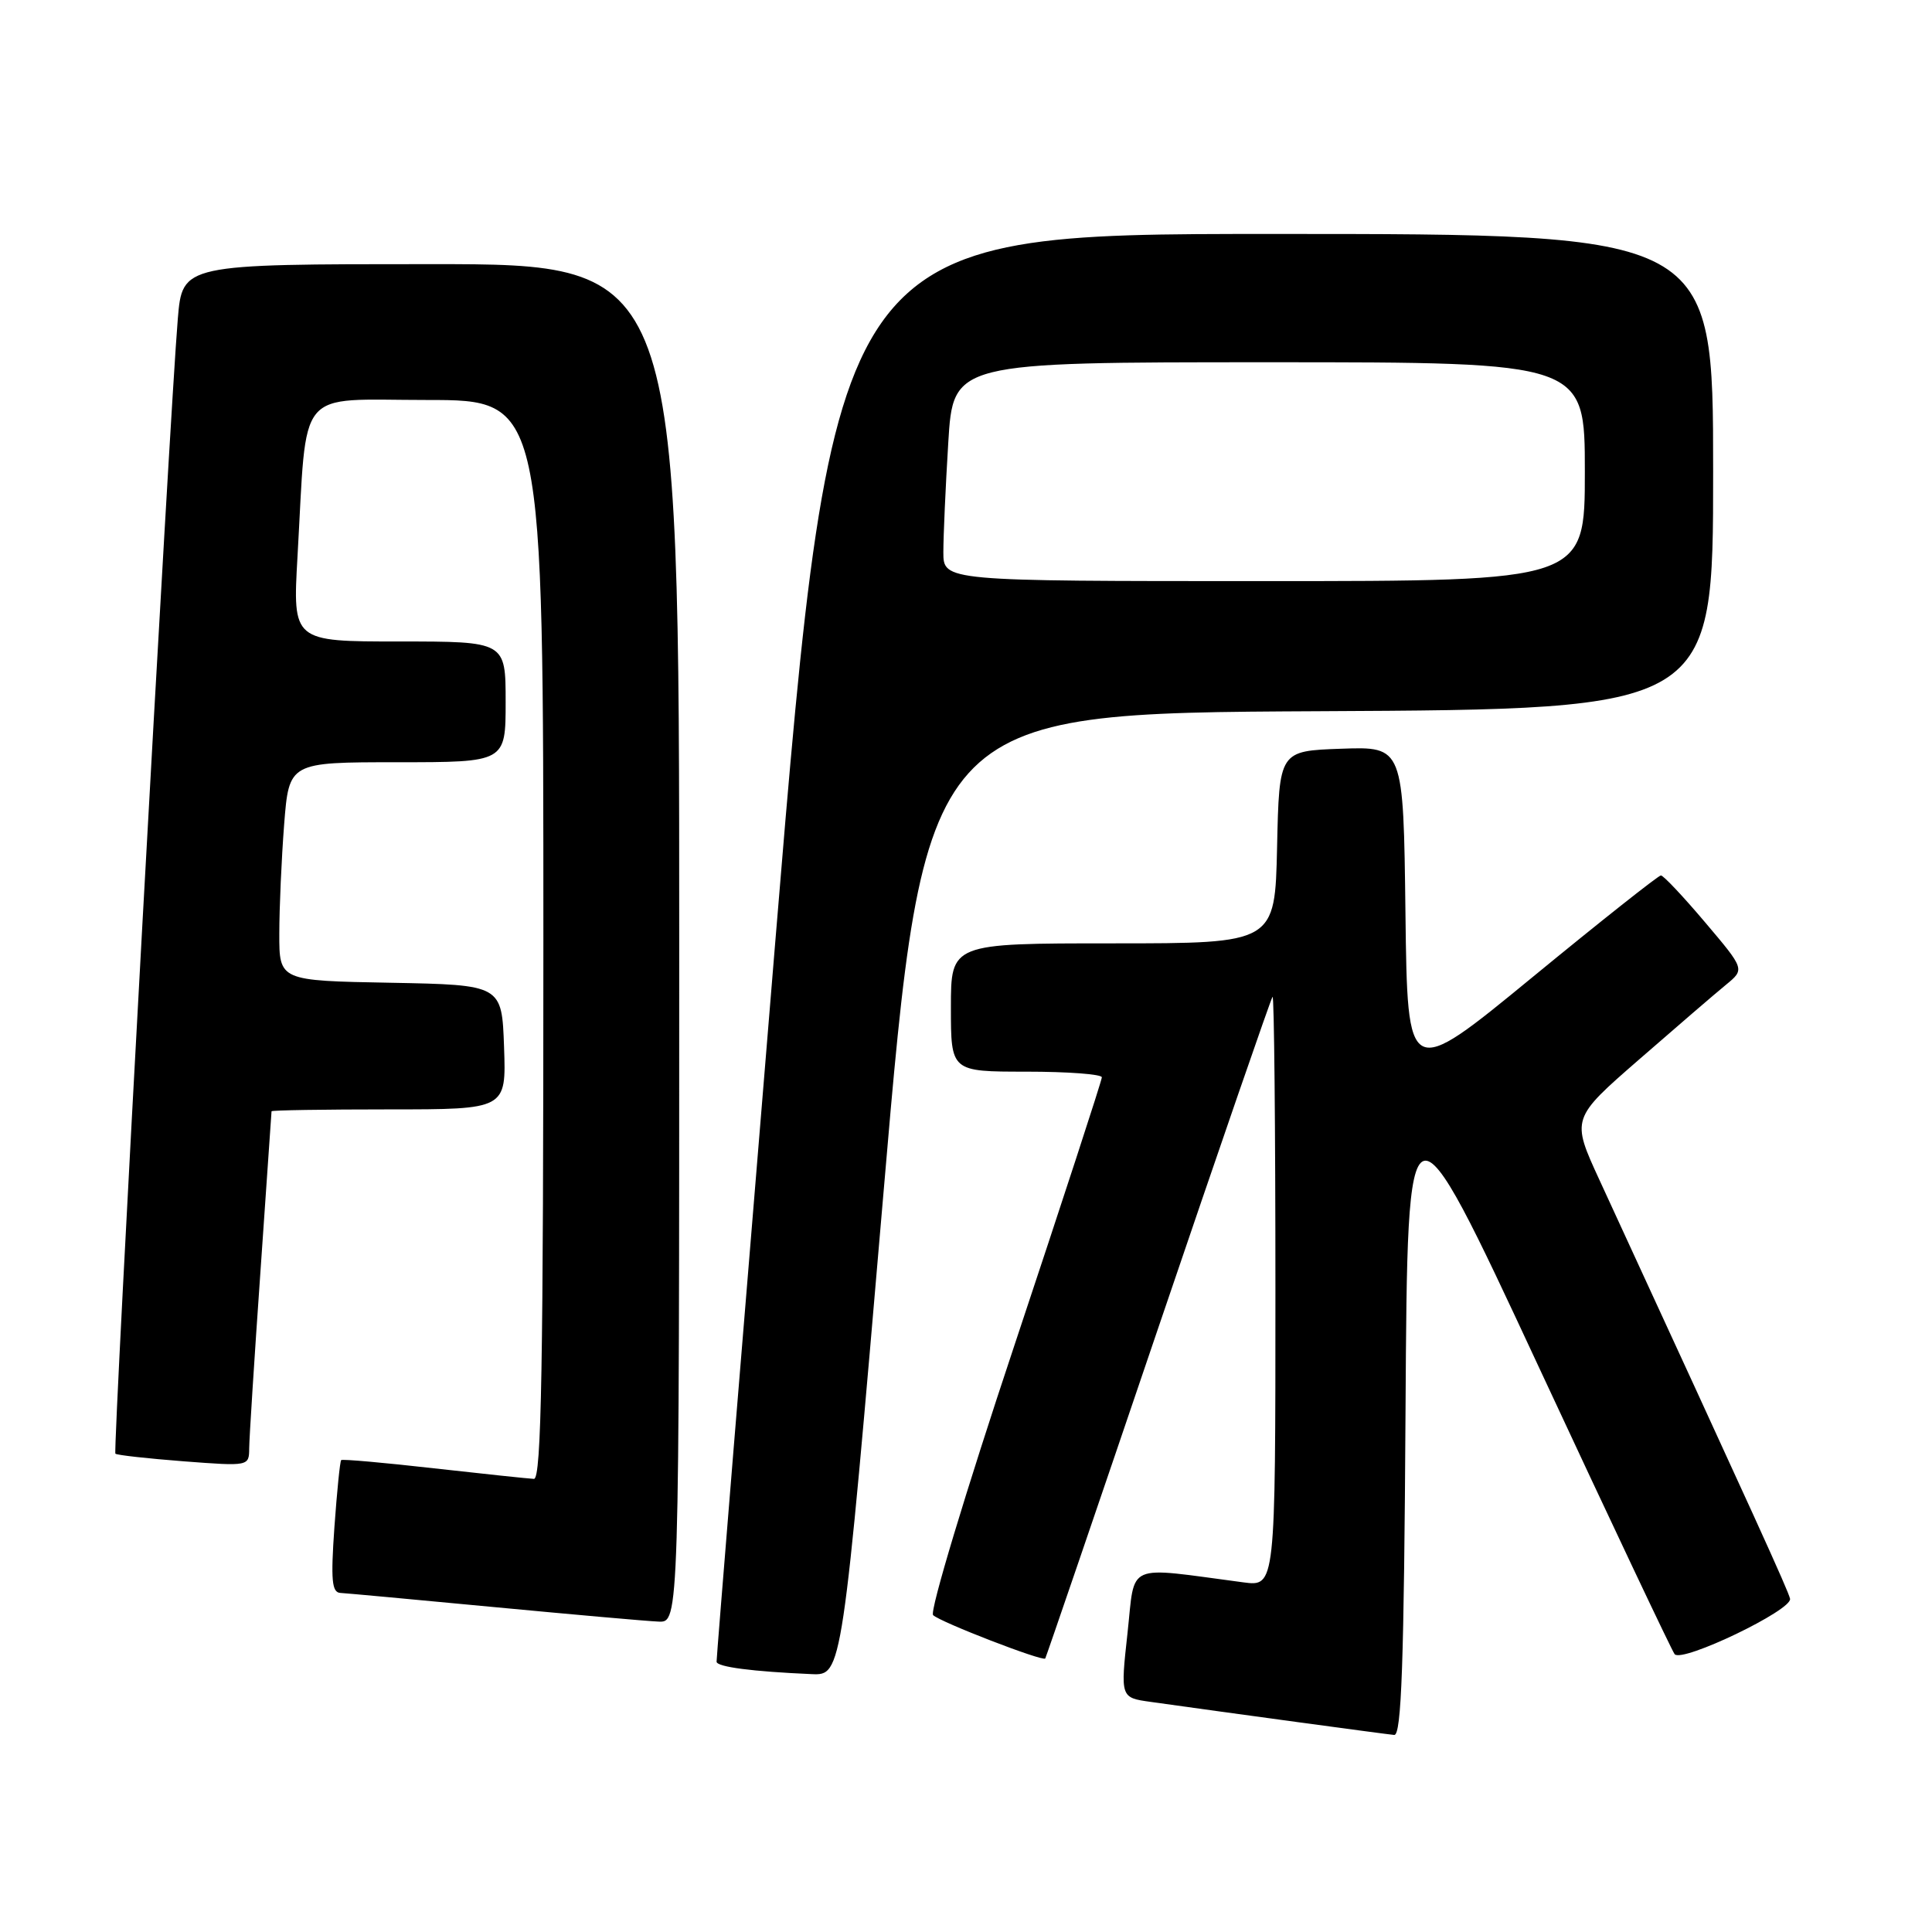 <?xml version="1.0" encoding="UTF-8" standalone="no"?>
<!DOCTYPE svg PUBLIC "-//W3C//DTD SVG 1.1//EN" "http://www.w3.org/Graphics/SVG/1.1/DTD/svg11.dtd" >
<svg xmlns="http://www.w3.org/2000/svg" xmlns:xlink="http://www.w3.org/1999/xlink" version="1.1" viewBox="0 0 256 256">
 <g >
 <path fill="currentColor"
d=" M 186.24 186.89 C 186.50 143.77 186.50 143.77 203.90 181.14 C 213.47 201.69 221.57 218.81 221.90 219.19 C 222.91 220.35 237.53 213.33 237.19 211.84 C 236.92 210.68 232.74 201.51 211.94 156.36 C 208.19 148.22 208.19 148.22 217.22 140.36 C 222.18 136.04 227.36 131.58 228.72 130.47 C 231.20 128.43 231.20 128.43 225.94 122.22 C 223.05 118.80 220.41 116.00 220.08 116.00 C 219.75 116.00 212.06 122.09 202.99 129.54 C 186.50 143.08 186.50 143.08 186.23 121.00 C 185.96 98.92 185.96 98.92 177.73 99.21 C 169.50 99.50 169.50 99.50 169.22 112.25 C 168.94 125.00 168.94 125.00 147.47 125.00 C 126.00 125.00 126.00 125.00 126.00 133.50 C 126.00 142.00 126.00 142.00 136.00 142.00 C 141.50 142.00 146.00 142.34 146.00 142.75 C 146.00 143.16 140.77 159.18 134.39 178.34 C 127.94 197.69 123.16 213.55 123.64 214.01 C 124.57 214.93 138.19 220.19 138.50 219.76 C 138.60 219.62 145.34 199.93 153.46 176.00 C 161.59 152.07 168.41 132.31 168.62 132.08 C 168.83 131.85 169.00 149.34 169.00 170.95 C 169.00 210.23 169.00 210.23 164.75 209.67 C 148.92 207.58 150.44 206.90 149.40 216.40 C 148.46 224.95 148.46 224.95 152.48 225.51 C 162.86 226.97 183.63 229.79 184.74 229.89 C 185.70 229.98 186.04 220.45 186.24 186.89 Z  M 117.05 158.25 C 122.50 94.50 122.50 94.50 174.75 94.24 C 227.00 93.98 227.00 93.98 227.00 62.49 C 227.00 31.00 227.00 31.00 168.74 31.00 C 110.48 31.00 110.48 31.00 102.69 125.25 C 98.41 177.09 94.92 219.81 94.95 220.19 C 95.00 220.88 99.70 221.49 107.55 221.83 C 111.59 222.00 111.59 222.00 117.05 158.25 Z  M 90.00 125.00 C 90.00 35.00 90.00 35.00 57.09 35.00 C 24.17 35.00 24.17 35.00 23.56 42.25 C 22.49 54.94 14.93 192.27 15.29 192.62 C 15.47 192.81 19.54 193.26 24.31 193.63 C 33.00 194.29 33.00 194.29 33.02 191.90 C 33.03 190.58 33.70 180.05 34.51 168.50 C 35.31 156.95 35.98 147.39 35.98 147.25 C 35.99 147.11 42.99 147.00 51.54 147.00 C 67.08 147.00 67.08 147.00 66.79 138.75 C 66.50 130.50 66.50 130.50 51.75 130.22 C 37.00 129.95 37.00 129.95 37.01 123.72 C 37.01 120.30 37.30 113.79 37.65 109.25 C 38.30 101.00 38.30 101.00 52.65 101.00 C 67.00 101.00 67.00 101.00 67.00 93.00 C 67.00 85.00 67.00 85.00 52.89 85.00 C 38.78 85.00 38.78 85.00 39.42 73.75 C 40.73 50.92 39.01 53.00 56.59 53.00 C 72.00 53.00 72.00 53.00 72.00 124.50 C 72.00 181.06 71.74 195.99 70.75 195.96 C 70.06 195.93 64.10 195.30 57.50 194.56 C 50.90 193.81 45.37 193.32 45.21 193.47 C 45.05 193.62 44.65 197.63 44.31 202.37 C 43.82 209.37 43.97 211.01 45.10 211.07 C 45.87 211.11 55.05 211.96 65.50 212.95 C 75.95 213.94 85.74 214.81 87.25 214.87 C 90.00 215.00 90.00 215.00 90.00 125.00 Z  M 125.00 73.16 C 125.00 71.04 125.29 64.52 125.65 58.66 C 126.30 48.00 126.30 48.00 168.15 48.00 C 210.00 48.00 210.00 48.00 210.00 62.50 C 210.00 77.00 210.00 77.00 167.50 77.00 C 125.00 77.00 125.00 77.00 125.00 73.16 Z "/>
</g>
</svg>